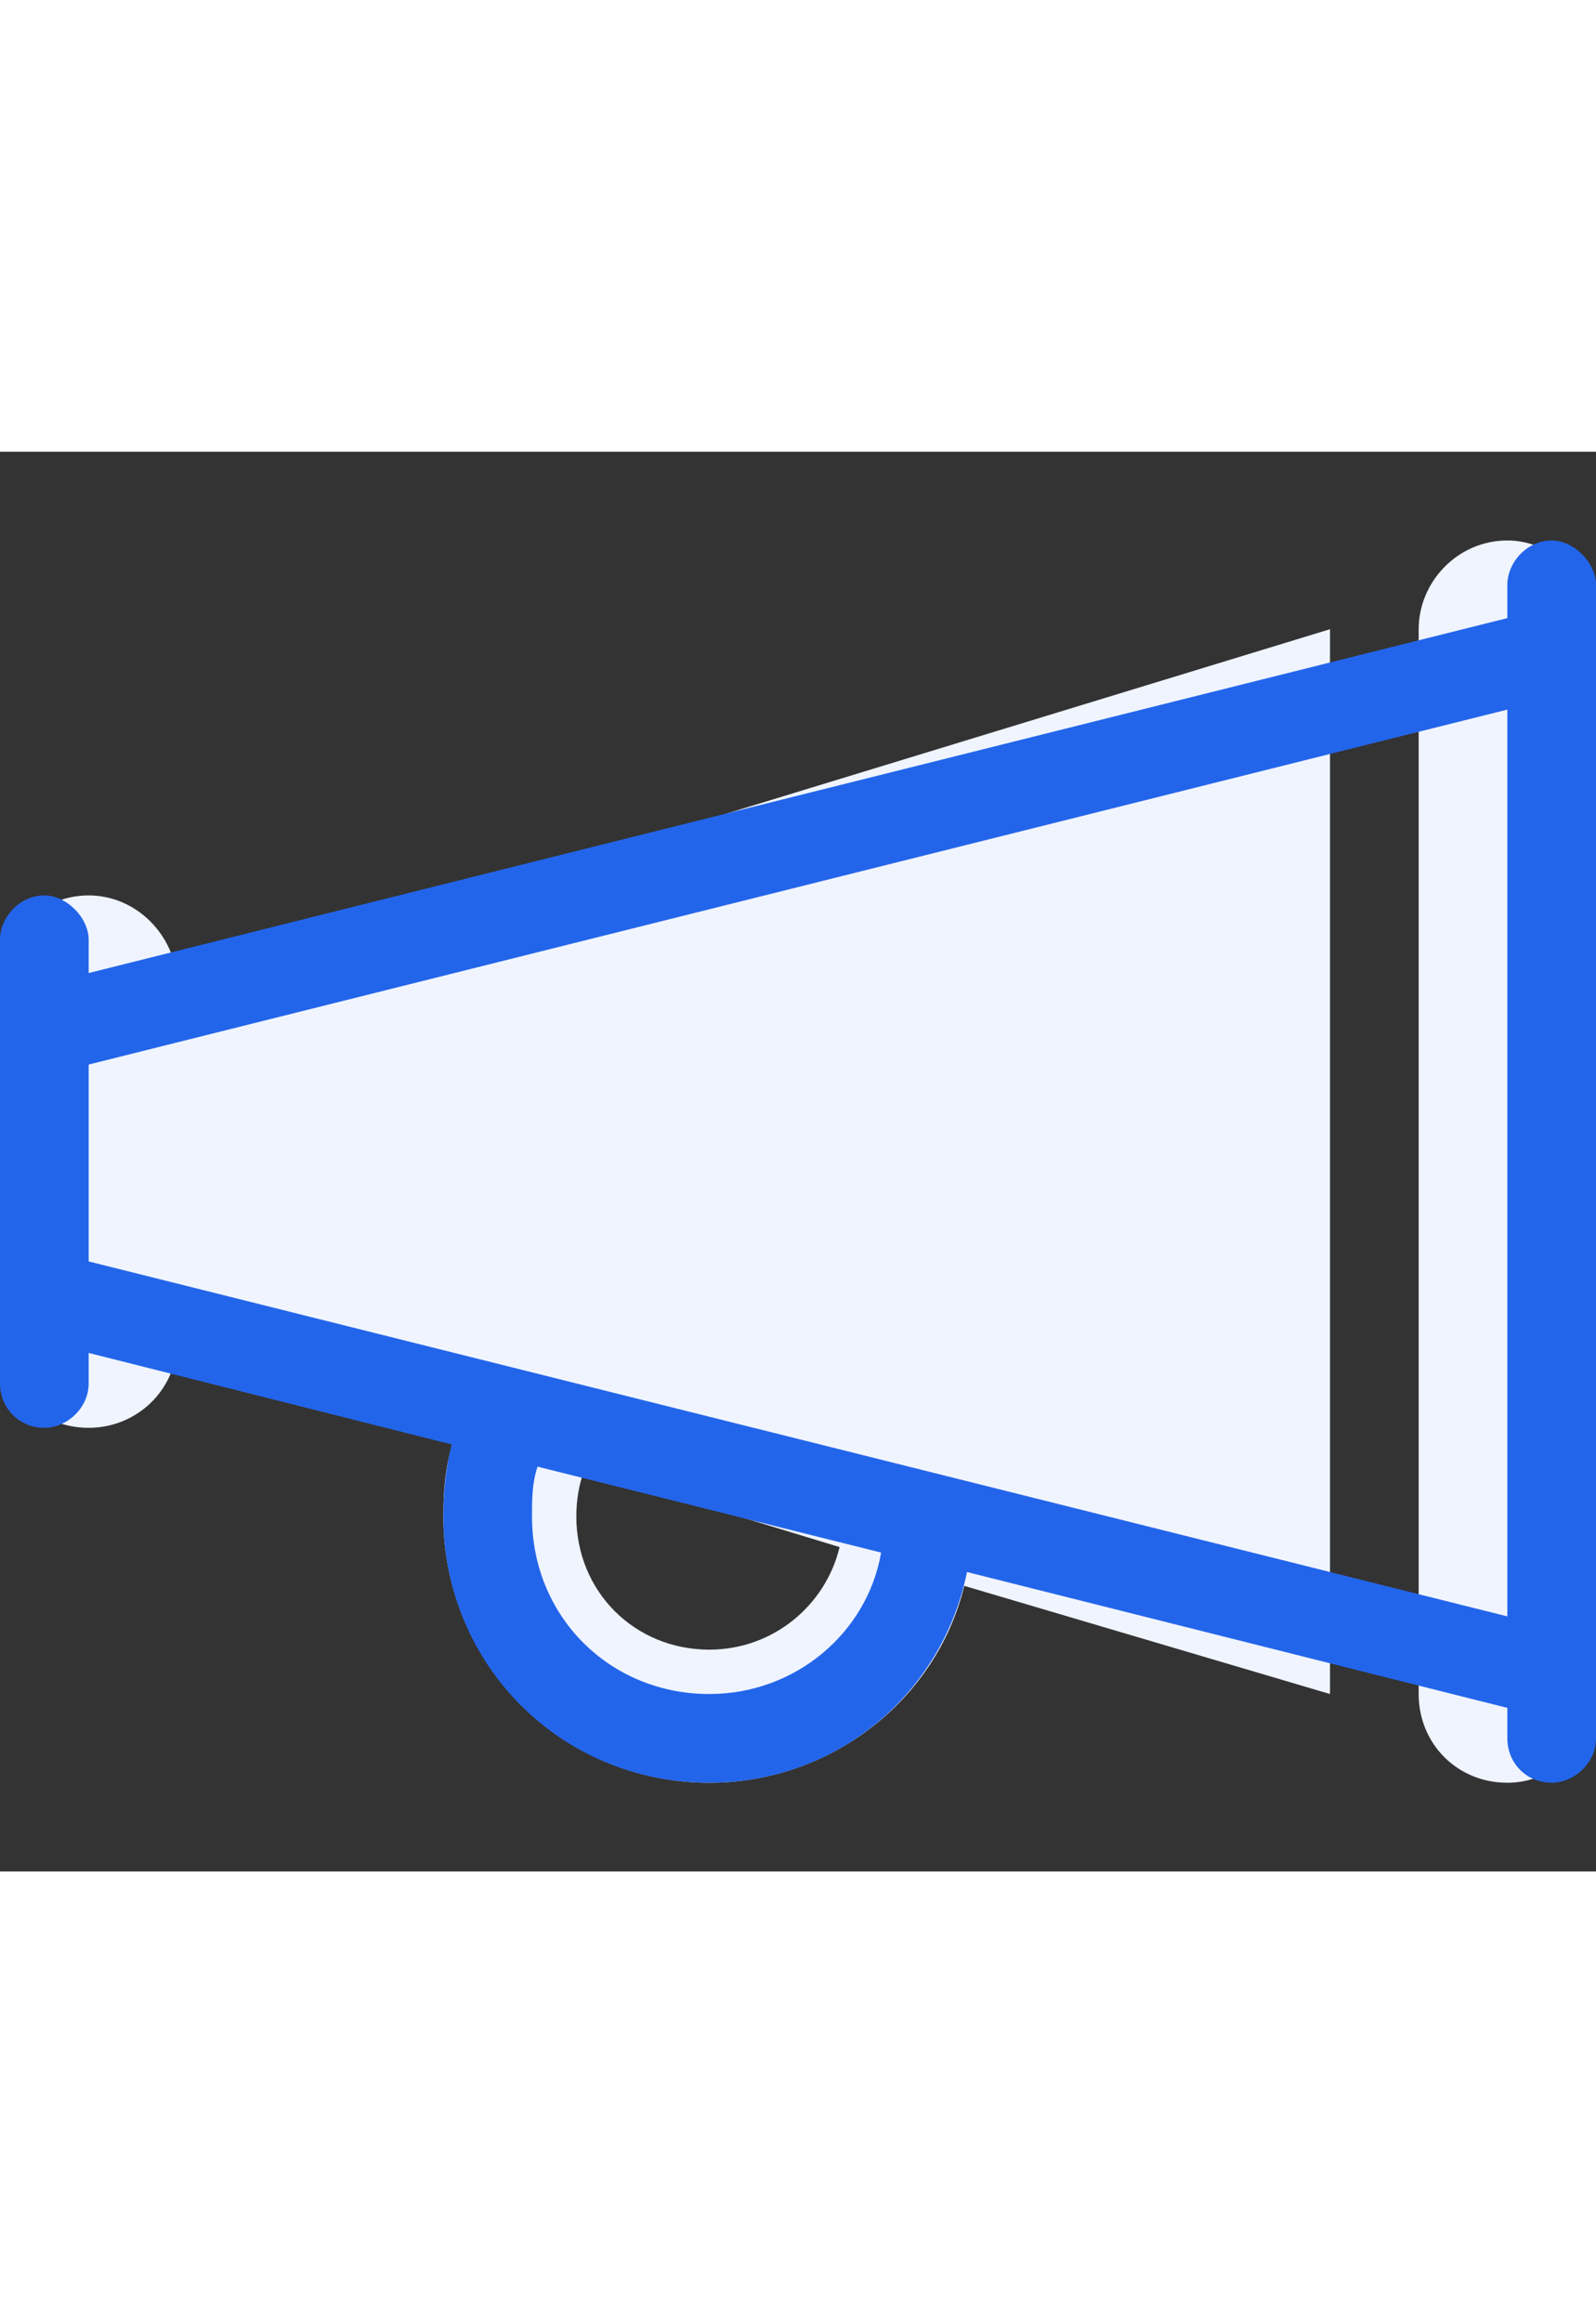 <svg width="22" viewBox="0 0 36 32" fill="none" xmlns="http://www.w3.org/2000/svg">
<rect x="0" y="0" width="36" height="32" fill="#333333" stroke="none"/>
<path d="M34 2C35.062 2 36 2.938 36 4V28C36 29.125 35.062 30 34 30C32.875 30 32 29.125 32 28V4C32 2.938 32.875 2 34 2ZM4 11.938L30 4V28L21.75 25.562C21.125 28.125 18.75 30 16 30C12.688 30 10 27.312 10 24C10 23.312 10.062 22.688 10.312 22.062L4 20.125C3.938 21.188 3.062 22 2 22C0.875 22 0 21.125 0 20V12C0 10.938 0.875 10 2 10C3.062 10 3.938 10.875 4 11.938ZM18.938 24.688L13.188 22.938C13.062 23.25 13 23.625 13 24C13 25.688 14.312 27 16 27C17.438 27 18.625 26 18.938 24.688Z" fill="#EFF4FF"/>
<path d="M36 3V29C36 29.562 35.5 30 35 30C34.438 30 34 29.562 34 29V28.312L21.812 25.25C21.25 28 18.875 30 16 30C12.625 30 10 27.312 10 24C10 23.438 10.062 22.875 10.188 22.375L2 20.312V21C2 21.562 1.5 22 1 22C0.438 22 0 21.562 0 21V11C0 10.5 0.438 10 1 10C1.5 10 2 10.5 2 11V11.75L34 3.75V3C34 2.5 34.438 2 35 2C35.5 2 36 2.5 36 3ZM34 26.25V5.812L2 13.812V18.25L34 26.25ZM16 28C17.938 28 19.562 26.625 19.875 24.812L12.125 22.875C12 23.25 12 23.625 12 24C12 26.25 13.75 28 16 28Z" fill="#2365EA"/>
</svg>
